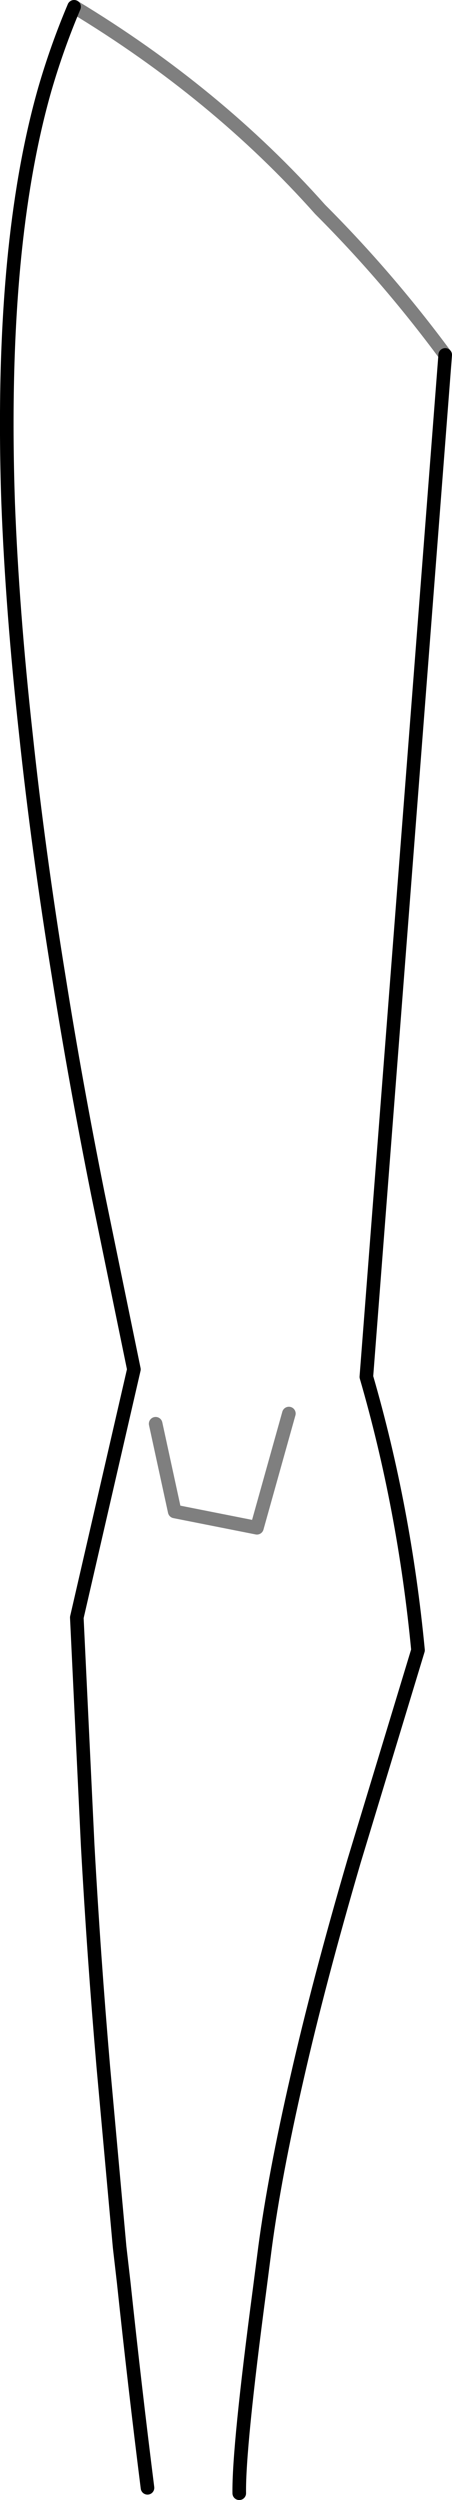 <?xml version="1.0" encoding="UTF-8" standalone="no"?>
<svg xmlns:xlink="http://www.w3.org/1999/xlink" height="183.85px" width="33.25px" xmlns="http://www.w3.org/2000/svg">
  <g transform="matrix(1.0, 0.0, 0.0, 1.0, -364.05, -324.3)">
    <path d="M369.5 324.8 Q368.25 327.75 367.35 330.85 365.85 336.1 365.15 342.8 364.3 351.0 364.65 361.3 364.95 369.15 365.95 378.25 366.85 386.75 368.4 396.3 369.6 403.85 371.25 412.1 L373.9 425.0 369.7 443.25 370.5 460.0 Q370.95 468.15 371.65 476.3 L372.85 489.55 373.15 492.15 Q373.95 499.7 374.9 507.25 M396.8 350.4 L391.0 425.55 Q393.8 435.2 394.8 445.65 L390.1 461.15 Q387.5 470.05 385.9 477.1 384.25 484.3 383.55 489.55 L383.15 492.65 Q381.6 504.35 381.65 507.65" fill="none" stroke="#000000" stroke-linecap="round" stroke-linejoin="round" stroke-width="1.0"/>
    <path d="M396.8 350.4 Q392.55 344.65 387.6 339.7 380.0 331.15 369.5 324.8 M375.5 429.0 L376.9 435.45 382.95 436.65 385.3 428.25" fill="none" stroke="#000000" stroke-linecap="round" stroke-linejoin="round" stroke-opacity="0.502" stroke-width="1.0"/>
  </g>
</svg>
